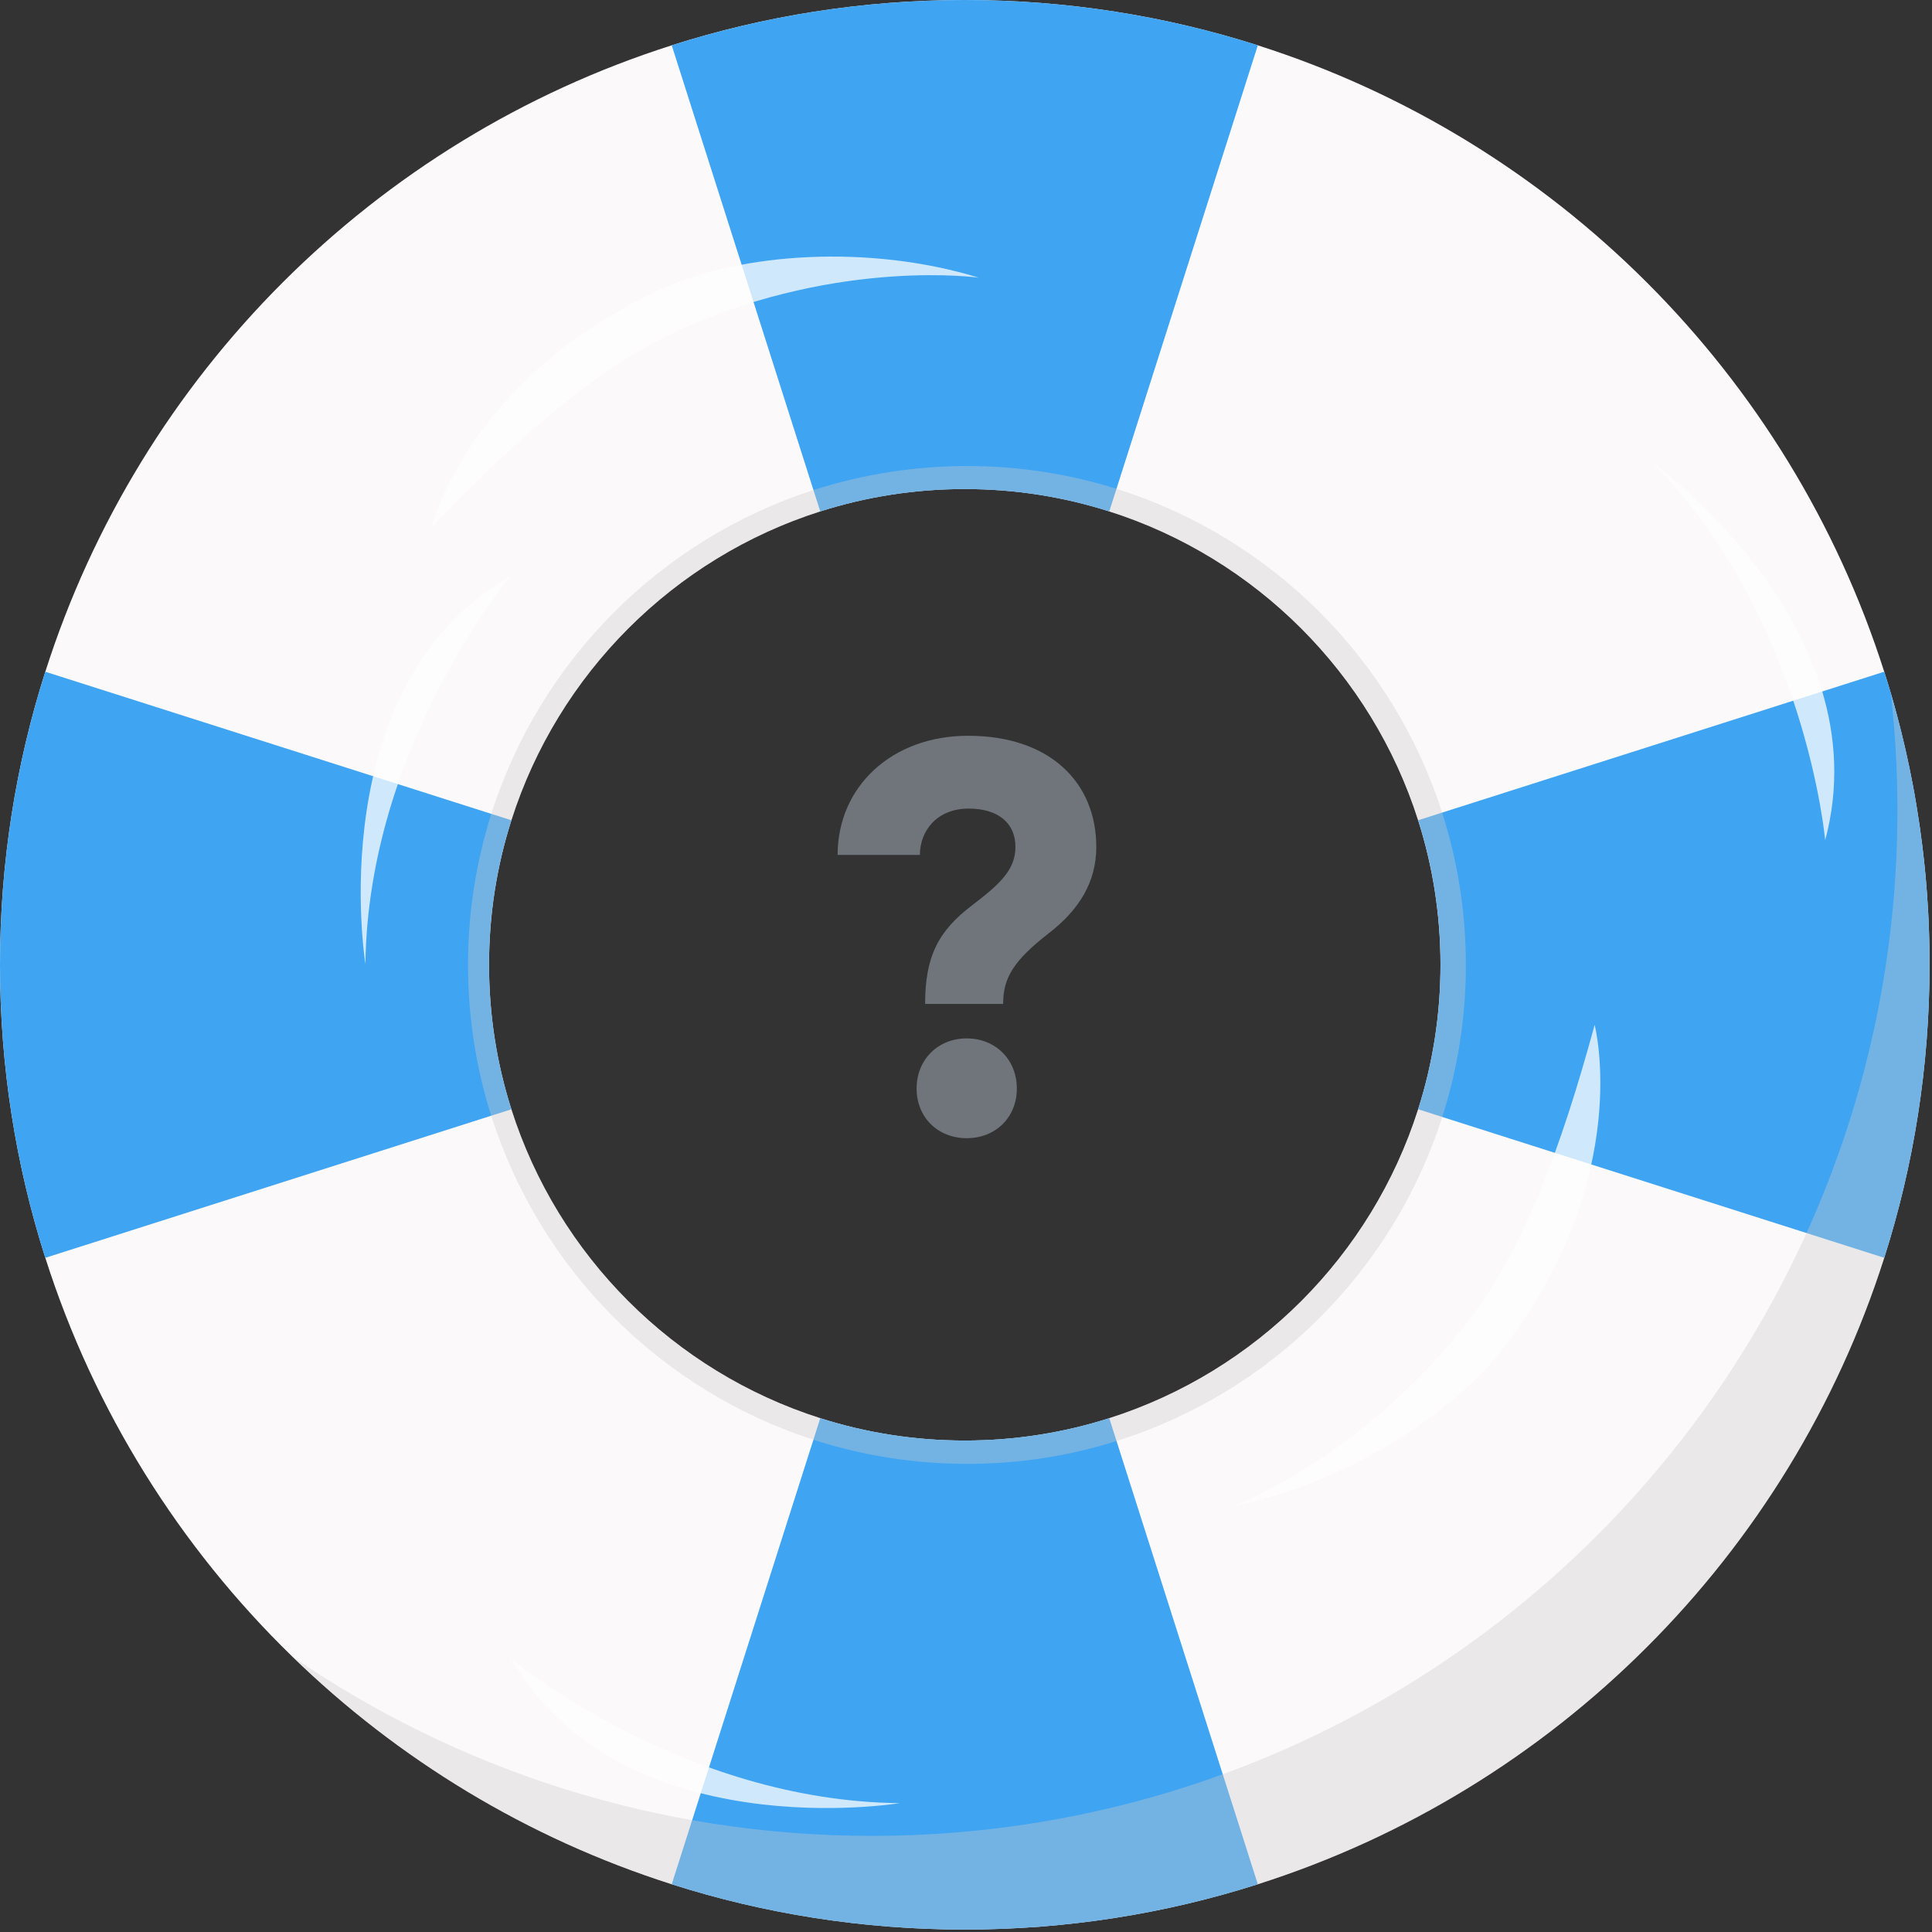 <svg width="143" height="143" viewBox="0 0 143 143" fill="none" xmlns="http://www.w3.org/2000/svg">
<rect x="0" y="0" width="143" height="143" fill="#333333" stroke="none"/>
<path d="M142.807 70.105C142.8 69.79 142.793 69.471 142.783 69.156C142.778 68.966 142.771 68.779 142.764 68.587C142.759 68.438 142.752 68.287 142.747 68.138C142.737 67.955 142.73 67.775 142.72 67.592C142.696 67.129 142.668 66.667 142.634 66.209C142.62 66.016 142.605 65.819 142.588 65.625C142.574 65.45 142.559 65.274 142.545 65.099C142.535 64.981 142.526 64.861 142.514 64.743C142.48 64.402 142.447 64.059 142.411 63.717C142.406 63.681 142.401 63.648 142.399 63.617C142.363 63.29 142.326 62.965 142.286 62.641C142.173 61.712 142.041 60.789 141.889 59.871C141.856 59.662 141.82 59.453 141.786 59.247C141.752 59.045 141.716 58.843 141.68 58.639C141.68 58.625 141.675 58.61 141.673 58.598C141.637 58.406 141.601 58.209 141.565 58.017C141.241 56.309 140.856 54.623 140.412 52.96C140.354 52.742 140.294 52.525 140.234 52.307C140.196 52.17 140.16 52.033 140.119 51.896C140.061 51.697 140.003 51.497 139.946 51.295C139.871 51.031 139.792 50.769 139.71 50.507C139.631 50.246 139.552 49.984 139.465 49.722C132.463 27.727 115.094 10.358 93.099 3.356C86.26 1.175 78.972 0 71.409 0C63.847 0 56.559 1.175 49.719 3.354C27.724 10.356 10.356 27.727 3.354 49.719C1.175 56.559 0 63.85 0 71.409C0 78.969 1.175 86.26 3.354 93.099C6.957 104.416 13.304 114.508 21.611 122.592C29.452 130.221 39.039 136.066 49.717 139.465C56.556 141.644 63.845 142.819 71.407 142.819C78.969 142.819 86.258 141.644 93.097 139.465C115.092 132.463 132.46 115.094 139.463 93.099C141.642 86.26 142.817 78.972 142.817 71.409C142.817 70.975 142.812 70.54 142.805 70.103L142.807 70.105ZM60.712 104.969C49.868 101.517 41.302 92.951 37.85 82.107C36.774 78.734 36.195 75.14 36.195 71.409C36.195 67.679 36.774 64.085 37.85 60.715C41.302 49.871 49.868 41.304 60.712 37.852C64.085 36.776 67.679 36.197 71.407 36.197C75.135 36.197 78.731 36.776 82.102 37.852C92.948 41.304 101.512 49.871 104.964 60.715C106.04 64.087 106.619 67.681 106.619 71.409C106.619 75.138 106.04 78.734 104.964 82.107C101.512 92.953 92.946 101.517 82.102 104.969C78.729 106.045 75.135 106.624 71.407 106.624C67.679 106.624 64.083 106.045 60.712 104.969Z" fill="#FCF9FA"/>
<path d="M93.099 3.356L82.637 36.183L82.104 37.852C78.731 36.776 75.137 36.197 71.409 36.197C67.68 36.197 64.084 36.776 60.714 37.852L60.209 36.274L49.719 3.356C56.558 1.175 63.846 0 71.409 0C78.971 0 86.26 1.175 93.099 3.354V3.356Z" fill="#3FA4F2"/>
<path d="M36.195 71.41C36.195 75.14 36.774 78.734 37.85 82.107L36.358 82.582L3.354 93.1C1.175 86.26 0 78.972 0 71.41C0 63.847 1.175 56.559 3.354 49.72L36.363 60.239L37.85 60.712C36.774 64.085 36.195 67.679 36.195 71.407V71.41Z" fill="#3FA4F2"/>
<path d="M93.099 139.466C86.26 141.644 78.971 142.819 71.409 142.819C63.846 142.819 56.558 141.644 49.719 139.466L60.205 106.567L60.714 104.969C64.087 106.045 67.68 106.624 71.409 106.624C75.137 106.624 78.733 106.045 82.104 104.969L82.642 106.66L93.099 139.466Z" fill="#3FA4F2"/>
<path d="M142.819 71.409C142.819 78.972 141.644 86.26 139.465 93.099L106.751 82.674L104.969 82.104C106.045 78.731 106.624 75.138 106.624 71.407C106.624 67.676 106.045 64.082 104.969 60.712L106.744 60.145L139.465 49.717C139.549 49.979 139.629 50.241 139.71 50.503C139.792 50.764 139.871 51.026 139.946 51.291C140.003 51.49 140.061 51.689 140.119 51.891C140.159 52.028 140.195 52.165 140.234 52.302C140.294 52.52 140.354 52.737 140.412 52.955C140.856 54.618 141.24 56.302 141.565 58.012C141.603 58.204 141.639 58.401 141.673 58.593C141.673 58.608 141.678 58.62 141.68 58.634C141.718 58.836 141.752 59.038 141.786 59.242C141.822 59.449 141.858 59.658 141.889 59.867C142.04 60.784 142.17 61.709 142.285 62.636C142.326 62.961 142.362 63.285 142.398 63.612C142.398 63.645 142.406 63.679 142.41 63.713C142.446 64.051 142.482 64.397 142.514 64.738C142.526 64.856 142.535 64.976 142.545 65.094C142.562 65.269 142.576 65.445 142.588 65.62C142.605 65.815 142.619 66.011 142.634 66.204C142.667 66.663 142.696 67.124 142.72 67.587C142.73 67.77 142.737 67.95 142.747 68.133C142.754 68.282 142.761 68.433 142.763 68.582C142.773 68.774 142.778 68.962 142.783 69.151C142.795 69.466 142.799 69.785 142.807 70.1C142.814 70.535 142.819 70.97 142.819 71.407V71.409Z" fill="#3FA4F2"/>
<g style="mix-blend-mode:hard-light" opacity="0.75">
<path d="M118.03 75.854C118.03 75.854 120.951 87.008 111.412 99.622C107.631 104.618 99.686 109.745 91.322 111.46C91.322 111.46 100.907 107.871 108.702 97.746C112.817 92.398 115.563 84.898 118.032 75.854H118.03Z" fill="white"/>
</g>
<g style="mix-blend-mode:hard-light" opacity="0.75">
<path d="M31.95 39.003C31.95 39.003 34.732 27.813 49.15 21.315C54.863 18.74 64.294 18.05 72.457 20.554C72.457 20.554 62.324 19.108 50.63 24.26C44.454 26.982 38.451 32.248 31.95 39.001V39.003Z" fill="white"/>
</g>
<g style="mix-blend-mode:hard-light" opacity="0.75">
<path d="M37.85 122.799C37.85 122.799 50.452 133.313 66.595 133.462C66.595 133.462 46.01 136.869 37.85 122.799Z" fill="white"/>
</g>
<g style="mix-blend-mode:hard-light" opacity="0.75">
<path d="M37.778 42.645C37.778 42.645 27.234 55.223 27.047 71.364C27.047 71.364 23.691 50.772 37.778 42.645Z" fill="white"/>
</g>
<g style="mix-blend-mode:hard-light" opacity="0.75">
<path d="M135.093 62.194C135.093 62.194 133.655 45.844 122.374 34.297C122.374 34.297 139.309 46.483 135.093 62.194Z" fill="white"/>
</g>
<g style="mix-blend-mode:multiply" opacity="0.37">
<path d="M142.819 71.409C142.819 78.972 141.644 86.26 139.466 93.1C132.463 115.095 115.095 132.463 93.1 139.465C86.26 141.644 78.972 142.819 71.41 142.819C63.847 142.819 56.559 141.644 49.72 139.465C39.042 136.066 29.454 130.222 21.613 122.592C33.819 130.978 48.6 135.884 64.53 135.884C106.454 135.884 140.441 101.897 140.441 59.975C140.441 57.042 140.275 54.145 139.948 51.295C141.822 57.676 142.824 64.426 142.824 71.409H142.819Z" fill="#CCCCCC"/>
</g>
<g style="mix-blend-mode:multiply" opacity="0.37">
<path d="M106.744 60.148C103.098 48.751 94.065 39.767 82.64 36.18C79.145 35.083 75.426 34.492 71.57 34.492C67.715 34.492 63.79 35.116 60.21 36.272C48.893 39.928 39.964 48.898 36.365 60.241C35.246 63.768 34.641 67.523 34.641 71.421C34.641 75.32 35.244 79.061 36.358 82.582C39.952 93.933 48.884 102.908 60.205 106.566C63.787 107.724 67.604 108.349 71.57 108.349C75.537 108.349 79.147 107.758 82.645 106.66C94.075 103.074 103.107 94.077 106.752 82.676C107.885 79.128 108.498 75.347 108.498 71.421C108.498 67.496 107.883 63.703 106.744 60.148ZM82.107 104.969C78.734 106.045 75.14 106.624 71.412 106.624C67.684 106.624 64.088 106.045 60.717 104.969C49.873 101.517 41.307 92.951 37.855 82.107C36.779 78.734 36.2 75.14 36.2 71.409C36.2 67.679 36.779 64.085 37.855 60.715C41.307 49.871 49.873 41.304 60.717 37.852C64.09 36.776 67.684 36.197 71.412 36.197C75.14 36.197 78.736 36.776 82.107 37.852C92.953 41.304 101.517 49.871 104.969 60.715C106.045 64.087 106.624 67.681 106.624 71.409C106.624 75.138 106.045 78.734 104.969 82.107C101.517 92.953 92.951 101.517 82.107 104.969Z" fill="#CCCCCC"/>
</g>
<path d="M68.474 74.305C68.474 70.84 69.418 68.915 71.974 66.99C74.038 65.415 75.159 64.365 75.159 62.684C75.159 60.934 73.898 59.849 71.694 59.849C69.349 59.849 68.088 61.495 68.088 63.279H61.998C61.998 58.239 65.989 54.459 71.659 54.459C77.713 54.459 81.144 57.925 81.144 62.684C81.144 65.275 79.883 67.34 77.609 69.09C75.053 71.085 74.249 72.344 74.249 74.305H68.474ZM71.553 84.245C69.418 84.245 67.844 82.704 67.844 80.57C67.844 78.434 69.418 76.859 71.553 76.859C73.689 76.859 75.263 78.434 75.263 80.57C75.263 82.704 73.689 84.245 71.553 84.245Z" fill="#6F757A"/>
</svg>

